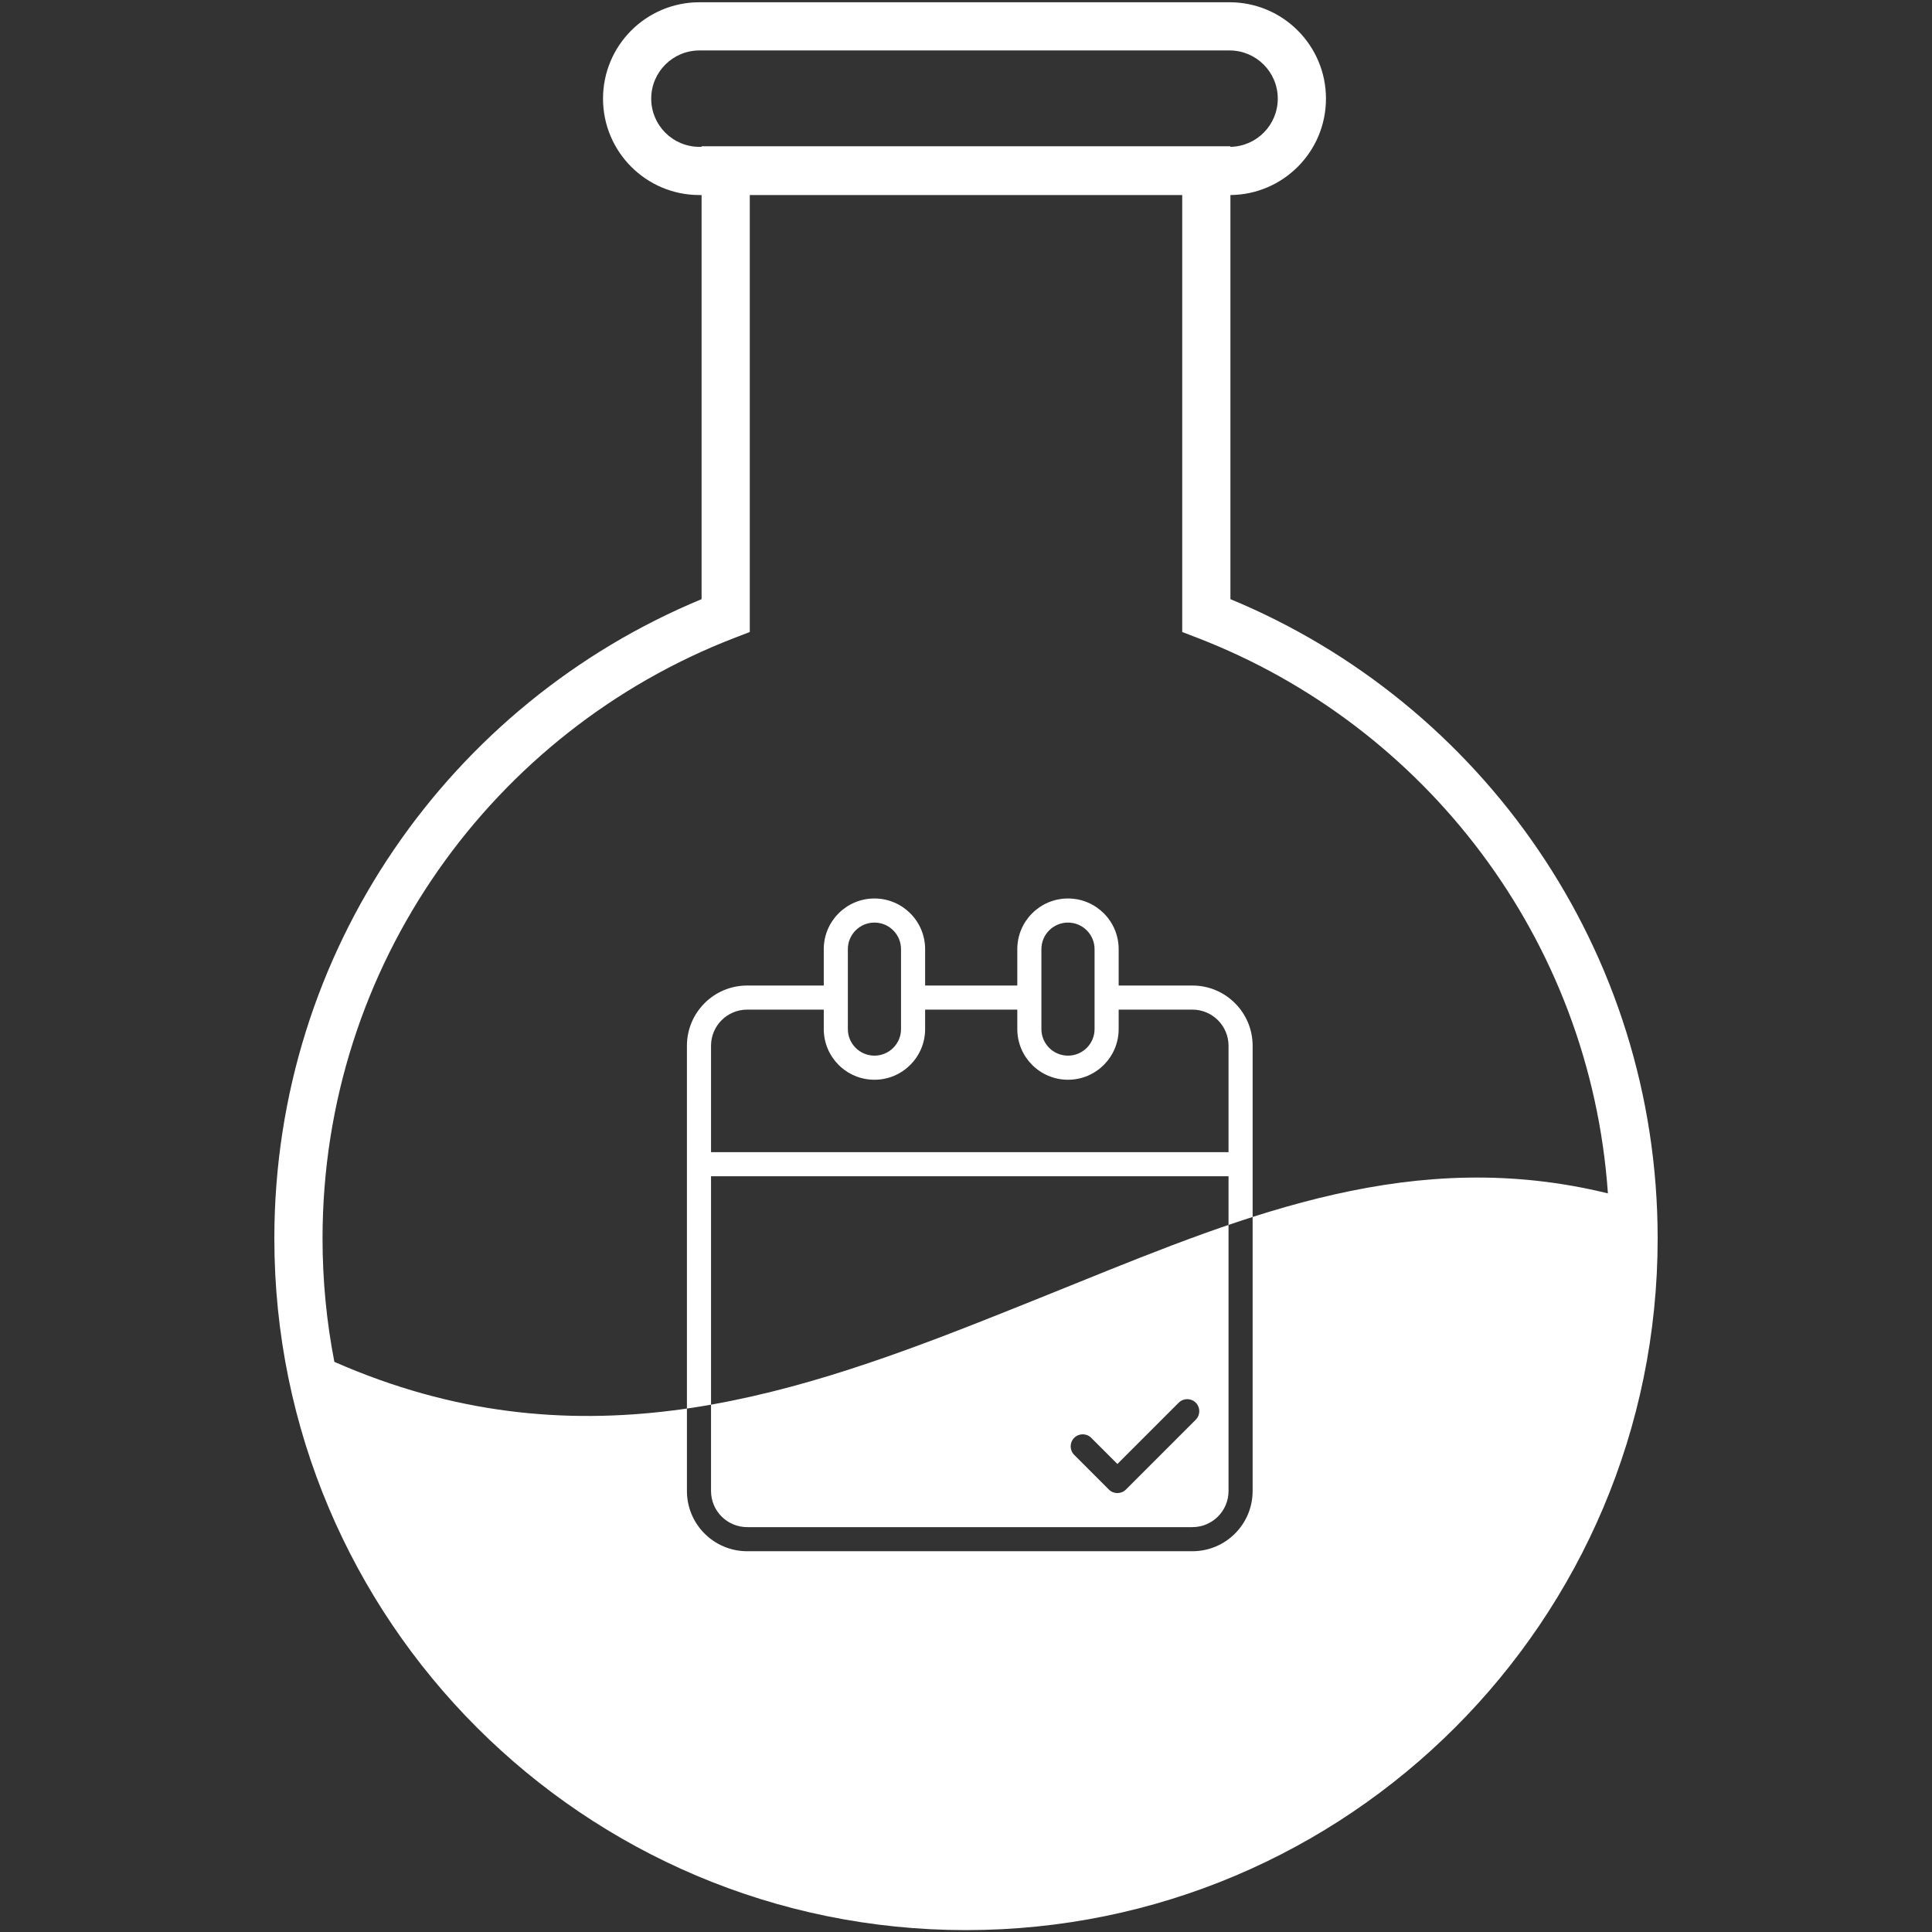 <svg width="500" height="500" viewBox="0 0 500 500" fill="none" xmlns="http://www.w3.org/2000/svg">
<rect x="0" y="0" width="500" height="500" fill="#333333" stroke="none"/>
<path fill-rule="evenodd" clip-rule="evenodd" d="M213.189 245.643C213.189 238.399 219.061 232.527 226.305 232.527C233.55 232.527 239.422 238.399 239.422 245.643V266.32C239.422 273.564 233.55 279.437 226.305 279.437C219.061 279.437 213.189 273.564 213.189 266.32V245.643ZM226.305 238.763C222.506 238.763 219.425 241.844 219.425 245.643V266.32C219.425 270.12 222.506 273.2 226.305 273.2C230.105 273.2 233.185 270.12 233.185 266.32V245.643C233.185 241.844 230.105 238.763 226.305 238.763Z" fill="white"/>
<path fill-rule="evenodd" clip-rule="evenodd" d="M263.276 245.643C263.276 238.399 269.149 232.527 276.393 232.527C283.637 232.527 289.509 238.399 289.509 245.643V266.32C289.509 273.564 283.637 279.437 276.393 279.437C269.149 279.437 263.276 273.564 263.276 266.32V245.643ZM276.393 238.763C272.593 238.763 269.513 241.844 269.513 245.643V266.32C269.513 270.12 272.593 273.2 276.393 273.2C280.192 273.2 283.273 270.12 283.273 266.32V245.643C283.273 241.844 280.192 238.763 276.393 238.763Z" fill="white"/>
<path fill-rule="evenodd" clip-rule="evenodd" d="M322.561 304.414H180.895V298.177H322.561V304.414Z" fill="white"/>
<path fill-rule="evenodd" clip-rule="evenodd" d="M236.304 255.054H266.394V261.29H236.304V255.054ZM308.588 261.29H286.39V255.054H308.588C317.199 255.054 324.18 262.034 324.18 270.645L324.18 314.945C322.1 315.609 320.021 316.297 317.943 317.006L317.943 270.645C317.943 265.479 313.755 261.29 308.588 261.29ZM184.013 363.526L184.013 270.645C184.013 265.479 188.201 261.29 193.368 261.29H216.307V255.054H193.368C184.757 255.054 177.776 262.034 177.776 270.645V385.866C177.776 394.476 184.757 401.457 193.368 401.457C184.757 401.457 177.776 394.476 177.776 385.866L177.776 364.531C179.862 364.228 181.941 363.892 184.013 363.526Z" fill="white"/>
<path fill-rule="evenodd" clip-rule="evenodd" d="M156.062 25.53C156.062 11.753 167.231 0.584 181.008 0.584H318.213C331.991 0.584 343.16 11.753 343.16 25.53C343.16 39.235 332.109 50.359 318.431 50.476V155.06C383.329 181.931 429 245.881 429 320.512C429 419.371 348.859 499.512 250 499.512C151.141 499.512 71 419.371 71 320.512C71 245.881 116.671 181.931 181.569 155.06V50.477H181.008C167.231 50.477 156.062 39.308 156.062 25.53ZM305.958 50.477H194.042V163.56L190.051 165.1C127.692 189.171 83.473 249.685 83.473 320.512C83.473 331.434 84.525 342.11 86.532 352.446C148.37 379.642 202.276 362.358 254.402 341.781C259.329 339.836 264.24 337.863 269.137 335.896L269.149 335.891L269.155 335.888L269.158 335.887C272.055 334.723 274.938 333.557 277.81 332.395L277.814 332.393C323.391 313.953 366.257 296.61 416.125 308.846C411.574 243.096 368.855 187.838 309.949 165.1L305.958 163.56V50.477ZM330.687 25.53C330.687 32.346 325.22 37.885 318.431 38.002V37.854H181.569V38.004H181.008C174.119 38.004 168.535 32.419 168.535 25.53C168.535 18.642 174.119 13.057 181.008 13.057H318.213C325.102 13.057 330.687 18.642 330.687 25.53ZM309.46 367.421C310.678 366.203 310.678 364.229 309.46 363.011C308.242 361.793 306.268 361.793 305.05 363.011L289.181 378.88L282.412 372.111C281.194 370.893 279.219 370.893 278.002 372.111C276.784 373.328 276.784 375.303 278.002 376.52L286.976 385.495C288.194 386.713 290.168 386.713 291.386 385.495L309.46 367.421ZM324.18 314.945V385.865C324.18 394.476 317.2 401.457 308.589 401.457H193.368C184.757 401.457 177.777 394.476 177.777 385.865V364.531C179.862 364.228 181.941 363.892 184.013 363.526V385.865C184.013 391.032 188.202 395.22 193.368 395.22H308.589C313.755 395.22 317.944 391.032 317.944 385.865V317.005C320.022 316.297 322.1 315.609 324.18 314.945Z" fill="white"/>
</svg>
